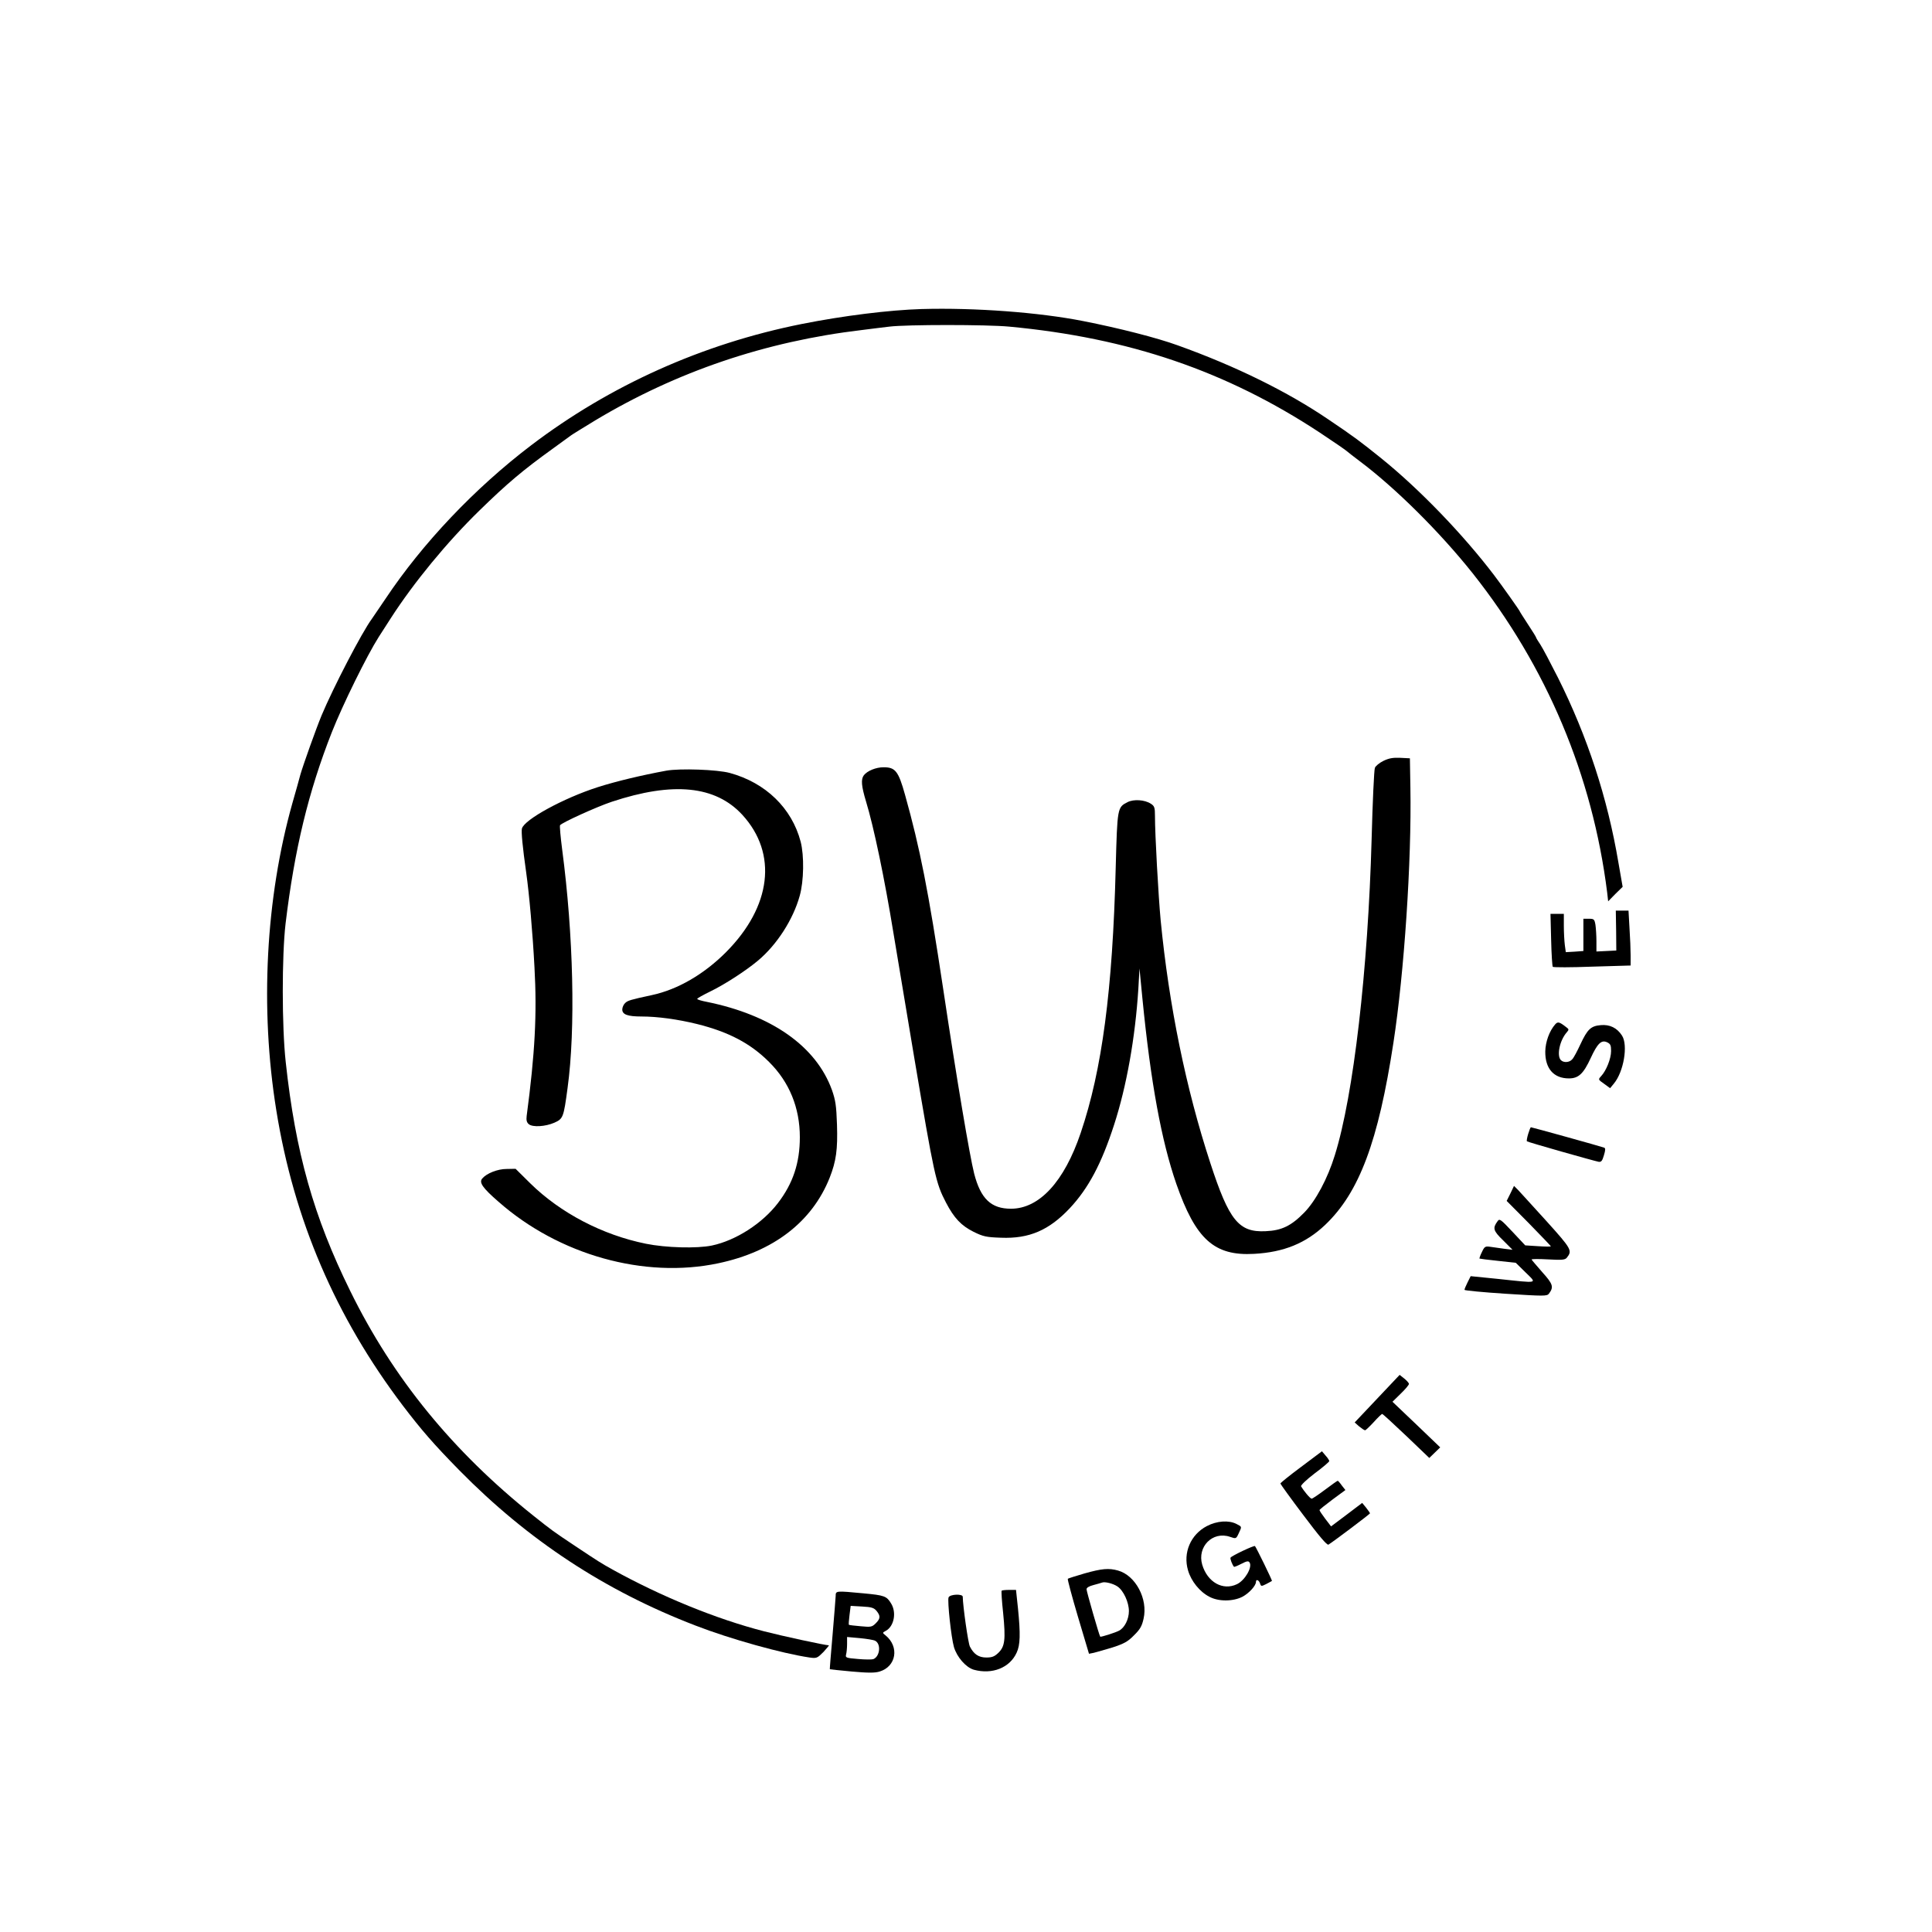 <?xml version="1.0" standalone="no"?>
<!DOCTYPE svg PUBLIC "-//W3C//DTD SVG 20010904//EN"
 "http://www.w3.org/TR/2001/REC-SVG-20010904/DTD/svg10.dtd">
<svg version="1.0" xmlns="http://www.w3.org/2000/svg"
 width="1186pt" height="1186pt" viewBox="0 0 1186 1186"
 preserveAspectRatio="xMidYMid meet">
<g transform="translate(0,1186) scale(0.1,-0.1)"
fill="#000000" stroke="none">
<path d="M5660 9963 c-201 -6 -483 -41 -739 -92 -610 -122 -1177 -377 -1661
-745 -346 -263 -667 -602 -893 -941 -37 -55 -75 -111 -85 -125 -60 -81 -237
-422 -308 -592 -35 -85 -112 -301 -130 -363 -7 -27 -29 -106 -49 -175 -164
-583 -200 -1259 -99 -1885 108 -672 364 -1269 778 -1815 112 -147 187 -234
346 -396 422 -429 893 -739 1450 -953 214 -83 531 -171 700 -196 43 -6 47 -4
85 34 21 23 36 41 33 41 -23 0 -286 57 -398 86 -292 75 -630 213 -930 379 -70
39 -86 49 -230 145 -134 89 -143 96 -255 185 -495 395 -862 844 -1125 1380
-225 456 -336 851 -396 1405 -24 216 -24 653 -1 850 55 457 140 809 284 1175
67 170 216 472 288 585 16 25 49 77 74 115 141 219 346 468 543 660 172 168
267 248 453 382 55 40 105 76 110 80 6 5 73 46 150 93 499 299 1044 484 1635
554 69 9 145 18 170 21 103 13 598 13 735 0 736 -69 1333 -273 1906 -650 86
-57 162 -109 170 -117 8 -7 40 -32 72 -56 221 -165 495 -437 698 -692 454
-573 735 -1241 825 -1959 l6 -54 44 45 45 44 -26 149 c-67 397 -190 773 -371
1135 -46 91 -94 182 -108 203 -14 21 -26 40 -26 43 0 3 -22 39 -50 81 -27 42
-50 77 -50 79 0 5 -113 164 -158 223 -191 251 -458 528 -692 717 -128 103
-169 134 -325 239 -250 170 -568 327 -925 455 -126 46 -361 106 -580 149 -273
54 -668 83 -990 74z"/>
<path d="M8492 7189 c-24 -12 -48 -31 -52 -43 -5 -12 -14 -208 -20 -436 -22
-802 -111 -1575 -226 -1942 -44 -143 -117 -279 -187 -351 -80 -82 -139 -111
-238 -115 -164 -8 -224 65 -339 418 -150 458 -254 967 -305 1490 -14 150 -35
525 -35 642 0 50 -3 60 -25 74 -38 25 -106 29 -143 10 -63 -32 -63 -33 -73
-403 -19 -752 -84 -1242 -215 -1628 -101 -299 -254 -465 -428 -465 -122 0
-186 61 -226 216 -28 112 -106 573 -190 1133 -91 605 -143 866 -234 1191 -41
147 -60 170 -132 170 -47 0 -100 -22 -121 -49 -19 -25 -15 -67 13 -160 48
-157 114 -473 169 -811 31 -184 87 -524 126 -755 124 -734 133 -776 196 -897
50 -96 94 -142 170 -180 59 -29 78 -33 168 -36 173 -7 295 46 422 181 115 123
195 274 272 512 77 237 130 536 149 835 l7 125 18 -185 c51 -517 117 -874 208
-1137 119 -341 233 -444 478 -430 182 10 317 65 436 178 209 199 326 511 419
1119 66 429 112 1115 104 1565 l-3 180 -60 3 c-46 2 -70 -3 -103 -19z"/>
<path d="M4090 7129 c-152 -28 -307 -65 -420 -101 -212 -68 -451 -199 -466
-254 -5 -20 4 -114 26 -269 19 -135 40 -372 51 -583 16 -287 3 -529 -48 -913
-3 -25 0 -39 13 -50 24 -20 102 -15 157 9 54 24 57 33 81 212 50 363 36 942
-33 1465 -10 77 -16 144 -13 149 9 15 224 113 317 144 377 125 637 99 802 -80
218 -238 179 -563 -101 -844 -135 -135 -296 -229 -456 -263 -130 -28 -146 -33
-162 -48 -10 -9 -18 -27 -18 -40 0 -31 33 -43 118 -43 98 0 222 -17 340 -46
193 -48 328 -118 443 -233 125 -124 189 -282 189 -462 0 -158 -42 -284 -135
-405 -96 -125 -258 -229 -405 -260 -91 -19 -282 -14 -405 11 -267 54 -525 189
-710 371 l-90 89 -55 -1 c-56 0 -123 -27 -150 -59 -20 -24 2 -57 100 -142 371
-327 896 -474 1349 -378 338 71 576 254 684 525 40 102 50 173 45 327 -4 117
-9 149 -31 212 -97 268 -370 460 -769 541 -32 6 -58 14 -58 18 0 4 36 24 79
45 89 43 220 128 294 190 117 98 216 253 256 397 26 91 28 248 6 333 -54 206
-215 362 -435 422 -77 21 -306 29 -390 14z"/>
<path d="M9921 6148 l1 -123 -61 -3 -61 -3 0 63 c0 35 -3 80 -6 101 -6 34 -9
37 -40 37 l-34 0 0 -99 0 -99 -54 -4 -54 -3 -6 44 c-3 24 -6 77 -6 117 l0 74
-41 0 -41 0 4 -160 c2 -87 7 -162 10 -165 4 -4 113 -4 242 1 l236 7 0 62 c0
34 -3 110 -7 168 l-6 107 -39 0 -39 0 2 -122z"/>
<path d="M9547 5572 c-36 -41 -60 -108 -61 -167 -1 -105 52 -165 145 -165 59
0 89 28 134 125 41 89 65 113 100 97 21 -10 25 -18 25 -54 0 -47 -30 -121 -61
-154 -19 -21 -19 -21 18 -47 l37 -27 23 28 c61 73 88 237 50 295 -30 47 -75
69 -130 64 -61 -5 -82 -25 -125 -117 -19 -41 -41 -83 -50 -92 -17 -21 -53 -23
-70 -6 -27 27 -8 121 36 171 14 16 14 19 -4 32 -41 32 -51 35 -67 17z"/>
<path d="M9381 4899 c-7 -23 -10 -43 -8 -45 4 -5 410 -120 441 -126 16 -2 22
6 32 40 10 33 10 44 1 47 -21 8 -443 125 -449 125 -3 0 -10 -18 -17 -41z"/>
<path d="M9272 4534 l-23 -46 136 -137 c74 -76 135 -139 135 -142 0 -2 -35 -2
-78 1 l-79 5 -78 83 c-73 78 -80 83 -92 65 -31 -42 -27 -58 34 -117 l58 -58
-50 6 c-27 4 -66 9 -85 12 -33 5 -37 2 -53 -32 -10 -20 -16 -38 -15 -40 2 -1
53 -8 113 -14 l110 -12 60 -59 c71 -70 85 -67 -168 -40 l-169 17 -19 -38 c-10
-20 -19 -41 -19 -46 0 -4 114 -15 253 -24 235 -15 253 -15 265 0 31 41 26 59
-40 132 -34 39 -64 74 -66 78 -1 4 44 4 100 1 87 -5 105 -3 116 10 35 44 30
53 -123 223 -81 90 -160 175 -174 191 l-27 27 -22 -46z"/>
<path d="M8454 3274 l-138 -146 27 -24 c16 -13 32 -24 37 -24 4 0 28 23 53 50
25 28 48 50 52 50 4 0 70 -61 148 -135 l141 -135 34 33 33 32 -146 140 -147
140 51 50 c28 27 51 54 50 60 0 5 -13 20 -28 32 l-29 23 -138 -146z"/>
<path d="M7987 2855 c-70 -52 -127 -98 -127 -102 0 -3 63 -91 141 -194 96
-128 145 -186 154 -181 27 16 254 187 255 192 0 3 -11 18 -24 35 l-24 29 -95
-72 -96 -72 -36 47 c-19 25 -35 49 -35 53 0 3 36 32 79 64 l80 59 -22 28 c-11
16 -23 29 -25 29 -3 0 -38 -25 -78 -55 -40 -30 -77 -55 -82 -55 -9 0 -47 45
-65 76 -3 6 32 40 83 79 50 37 90 71 90 76 0 4 -10 20 -23 34 l-22 26 -128
-96z"/>
<path d="M7409 2492 c-100 -52 -148 -164 -116 -272 19 -66 72 -132 131 -162
55 -30 145 -30 203 0 40 21 83 68 83 91 0 19 18 12 25 -9 6 -19 8 -19 38 -4
18 9 33 18 35 19 3 3 -96 205 -104 214 -5 6 -144 -60 -150 -71 -4 -6 10 -43
21 -56 2 -2 22 6 45 18 35 18 44 19 51 8 18 -29 -29 -110 -78 -133 -86 -41
-181 12 -213 120 -32 110 64 207 170 171 38 -13 38 -13 54 21 20 43 21 40 -14
58 -47 24 -120 19 -181 -13z"/>
<path d="M6657 2201 c-54 -16 -100 -30 -102 -33 -3 -2 25 -107 62 -232 l68
-228 30 6 c16 4 68 19 115 33 70 23 93 35 131 74 38 37 49 57 59 102 28 121
-49 266 -157 296 -57 16 -99 12 -206 -18z m203 -80 c37 -25 70 -97 70 -151 0
-50 -26 -102 -60 -120 -22 -12 -113 -41 -116 -37 -6 6 -84 278 -84 291 0 10
16 19 43 26 23 6 47 13 52 15 18 7 69 -6 95 -24z"/>
<path d="M6149 2095 c-3 -2 1 -64 9 -137 16 -163 11 -205 -29 -244 -24 -23
-39 -29 -74 -29 -47 0 -77 20 -101 67 -11 21 -43 247 -44 306 0 19 -79 16 -87
-4 -8 -22 16 -246 33 -305 19 -63 74 -125 122 -139 113 -31 221 12 263 105 22
47 24 113 8 272 l-12 113 -42 0 c-23 0 -44 -2 -46 -5z"/>
<path d="M5130 2063 c-1 -16 -9 -122 -19 -238 -10 -115 -18 -211 -17 -212 1
-1 62 -7 135 -14 100 -9 143 -9 171 0 102 31 122 152 36 222 -20 16 -20 16 2
28 50 27 67 112 32 168 -27 45 -41 50 -170 62 -170 16 -170 16 -170 -16z m251
-92 c25 -31 24 -47 -5 -76 -23 -23 -30 -24 -93 -18 -37 3 -70 7 -72 9 -2 2 0
29 4 60 l7 56 70 -4 c59 -3 73 -8 89 -27z m-9 -183 c38 -19 30 -97 -11 -113
-8 -3 -51 -3 -94 1 -74 6 -78 8 -73 28 3 11 6 40 6 64 l0 43 78 -7 c42 -4 85
-11 94 -16z"/>
</g>
</svg>
